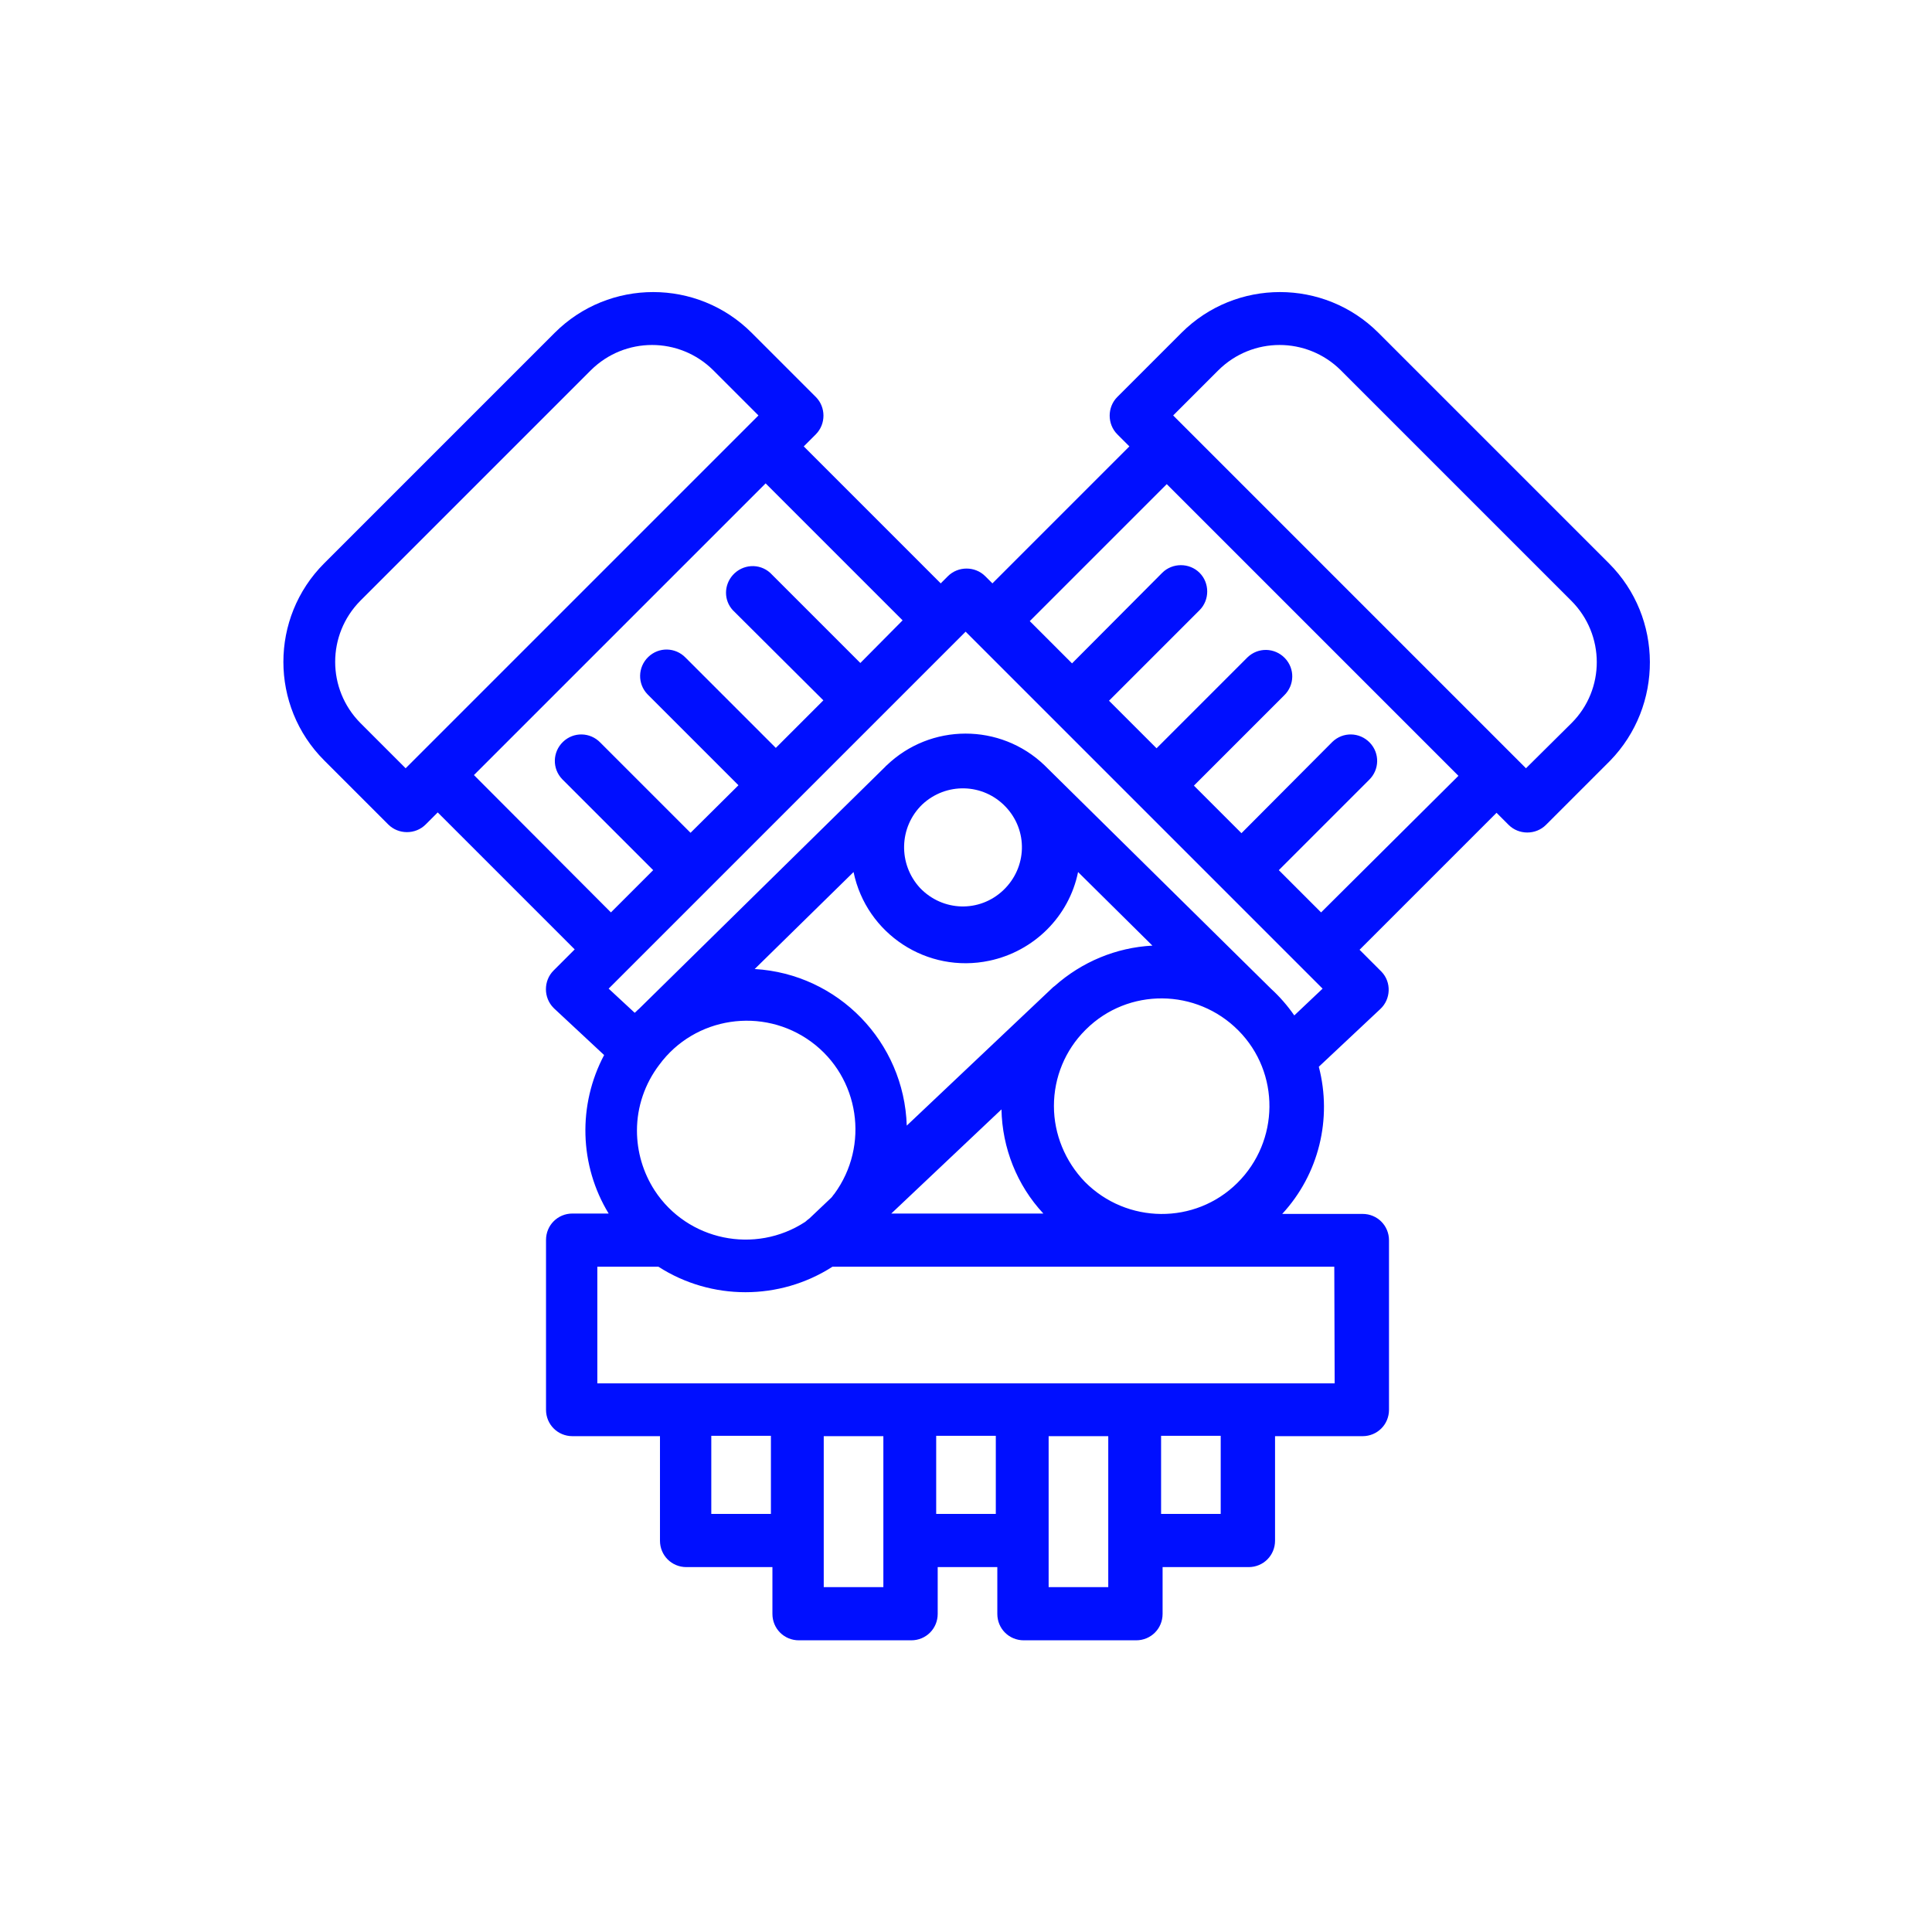 <?xml version="1.0" encoding="utf-8"?>
<!-- Generator: Adobe Illustrator 24.2.0, SVG Export Plug-In . SVG Version: 6.00 Build 0)  -->
<svg version="1.1" id="Layer_1" xmlns="http://www.w3.org/2000/svg" xmlns:xlink="http://www.w3.org/1999/xlink" x="0px" y="0px"
	 viewBox="0 0 512 512" style="enable-background:new 0 0 512 512;" xml:space="preserve">
<style type="text/css">
	.st0{fill:#000FFF;}
</style>
<path class="st0" d="M426.4,149.3l-61.1-61.1c-14.4-14.4-37.8-14.4-52.2,0l-17,17c-2.7,2.7-2.7,7.2,0,9.9l0,0l3.2,3.2L263,154.6
	l-1.9-1.9c-2.7-2.7-7.2-2.7-9.9,0l0,0l-1.9,1.9L213,118.3l3.2-3.2c2.7-2.7,2.7-7.2,0-9.9l0,0l-17-17c-14.4-14.4-37.8-14.4-52.2,0
	l-61.1,61.1c-14.4,14.4-14.4,37.8,0,52.2l17,17c2.7,2.7,7.2,2.7,9.9,0l0,0l3.2-3.2l36.3,36.3l-5.6,5.6c-2.7,2.7-2.7,7.2,0,9.9
	c0.1,0.1,0.1,0.1,0.2,0.2l13.2,12.3c-7,13.2-6.6,29.2,1.2,42h-9.6c-3.9,0-7,3.1-7,7v45c0,3.9,3.1,7,7,7h23.2v27.7c0,3.9,3.1,7,7,7
	h22.8v12.4c0,3.9,3.1,7,7,7h29.8c3.9,0,7-3.1,7-7l0,0v-12.4h15.8v12.4c0,3.9,3.1,7,7,7l0,0h29.8c3.9,0,7-3.1,7-7v-12.4h22.8
	c3.9,0,7-3.1,7-7v-27.7h23.2c3.9,0,7-3.1,7-7v-44.9c0-3.9-3.1-7-7-7h-21.3c9.7-10.5,13.3-25.2,9.7-39l16.3-15.3
	c2.8-2.6,3-7.1,0.3-9.9c-0.1-0.1-0.1-0.1-0.2-0.2l-5.6-5.6l36.3-36.3l3.2,3.2c2.7,2.7,7.2,2.7,9.9,0l0,0l17-17
	C440.8,187.1,440.8,163.7,426.4,149.3z M95.5,191.6c-8.9-9-8.9-23.4,0-32.4l61.1-61.1c9-8.9,23.4-8.9,32.4,0l12,12l-93.5,93.5
	L95.5,191.6z M125.6,205.4l77.3-77.3l36.3,36.3L228,175.7l-23.9-23.9c-2.9-2.6-7.3-2.3-9.9,0.6c-2.4,2.7-2.4,6.7,0,9.3l24,23.9
	l-12.6,12.6l-23.9-23.9c-2.7-2.8-7.1-2.9-9.9-0.2c-2.8,2.7-2.9,7.1-0.2,9.9c0.1,0.1,0.1,0.1,0.2,0.2l23.9,23.9L183,220.7l-23.9-23.9
	c-2.7-2.8-7.1-2.9-9.9-0.2c-2.8,2.7-2.9,7.1-0.2,9.9c0.1,0.1,0.1,0.1,0.2,0.2l23.9,23.9l-11.2,11.2L125.6,205.4z M244.4,213.2
	c6.3-5.9,16.1-5.7,22.1,0.6s5.7,16.1-0.6,22.1s-16.1,5.7-22.1-0.6C238,229,238.2,219.2,244.4,213.2L244.4,213.2z M226.2,231.1
	c3.4,16.4,19.5,27,36,23.5c11.8-2.5,21.1-11.7,23.5-23.5l19.7,19.5c-9.6,0.5-18.7,4.3-25.9,10.7c-0.1,0.1-0.3,0.2-0.4,0.3
	l-38.8,36.7c-0.7-22.2-18.2-40.2-40.3-41.5L226.2,231.1z M168.8,299.6c0-6.3,2.1-12.4,5.9-17.4l0,0c9.4-12.8,27.5-15.5,40.3-6.1
	s15.5,27.5,6.1,40.3c-0.3,0.3-0.5,0.7-0.8,1l-5.8,5.5c-0.4,0.3-0.8,0.6-1.1,0.9c-13.3,8.7-31.2,5-39.9-8.3
	C170.4,310.7,168.8,305.2,168.8,299.6z M265.4,294c0.2,10.2,4.1,20.1,11.1,27.6h-40.3L265.4,294z M188.5,401.2v-20.7h15.8v20.7
	H188.5z M234.1,420.6h-15.8v-40h15.8V420.6z M248.1,401.2v-20.7h15.8v20.7H248.1z M293.7,420.6h-15.8v-40h15.8V420.6z M323.5,401.2
	h-15.8v-20.7h15.8V401.2z M353.7,366.6H158.3v-30.9h16.2c14,9,32.1,9,46.1,0h133L353.7,366.6z M279.3,293.1c0-7.6,3-14.8,8.3-20.1
	l0.2-0.2c11.2-11.1,29.3-10.9,40.4,0.3s10.9,29.3-0.3,40.4s-29.3,10.9-40.4-0.3C282.3,307.8,279.3,300.6,279.3,293.1L279.3,293.1z
	 M343,269.1c-1.8-2.6-3.9-5-6.2-7.1c-0.1-0.1-0.1-0.1-0.2-0.2l-59.5-58.7c-0.1-0.1-0.2-0.2-0.3-0.3c-11.7-11.2-30.2-11.2-41.9,0.1
	c-0.1,0.1-0.2,0.1-0.2,0.2l-65.3,64.2l-0.1,0.1c-0.4,0.3-0.7,0.7-1.1,1l-6.9-6.4l94.6-94.6l94.6,94.6L343,269.1z M350.1,241.8
	l-11.2-11.2l23.9-23.9c2.8-2.7,2.9-7.1,0.2-9.9c-2.7-2.8-7.1-2.9-9.9-0.2c-0.1,0.1-0.1,0.1-0.2,0.2l-23.9,24l-12.6-12.6l23.9-23.9
	c2.8-2.7,2.9-7.1,0.2-9.9c-2.7-2.8-7.1-2.9-9.9-0.2c-0.1,0.1-0.1,0.1-0.2,0.2l-23.9,23.9l-12.6-12.6l24-24c2.7-2.7,2.7-7.2,0-9.9
	s-7.2-2.7-9.9,0l-23.9,24l-11.2-11.2l36.3-36.3l77.3,77.3L350.1,241.8z M416.5,191.6l-12.1,12l-93.5-93.5l12-12
	c9-8.9,23.4-8.9,32.4,0l61.1,61.1C425.4,168.2,425.4,182.7,416.5,191.6L416.5,191.6z"/>
</svg>
